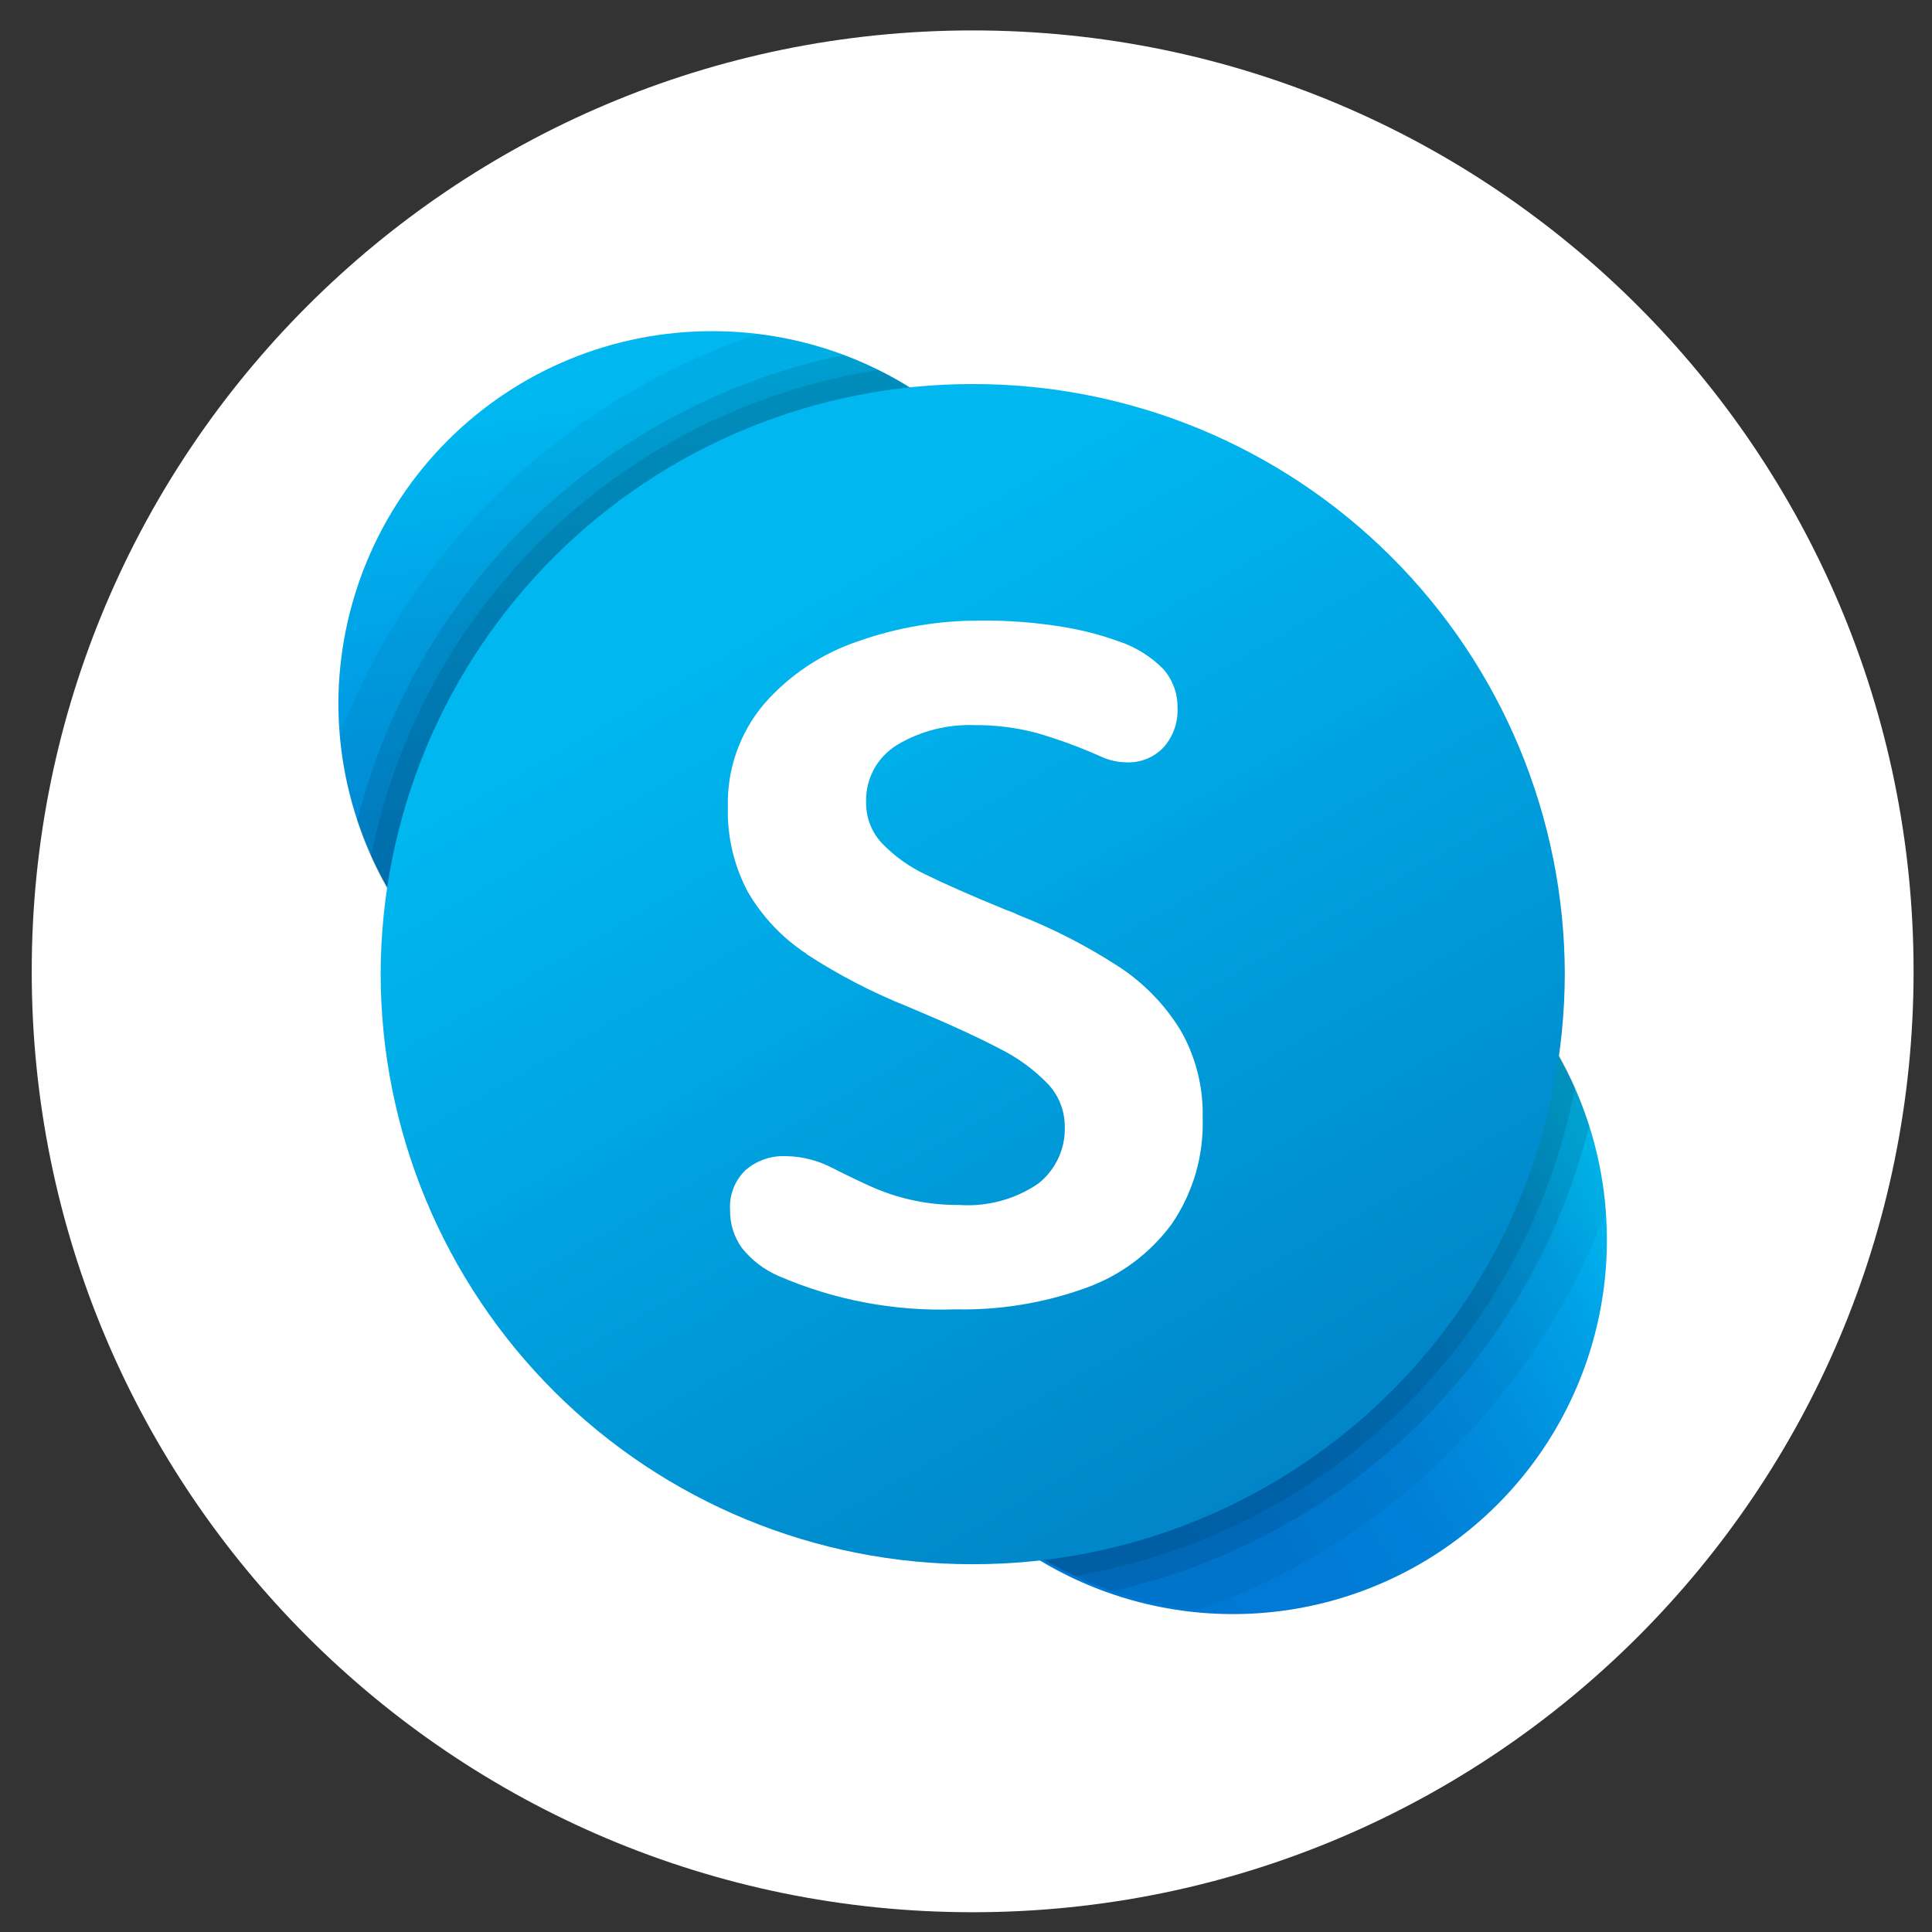 <svg width="43" height="43" viewBox="0 0 43 43" fill="none" xmlns="http://www.w3.org/2000/svg">
<rect x="0" y="0" width="43" height="43" fill="#333333" stroke="none"/>
<path d="M21.648 42.56C33.214 42.56 42.59 33.184 42.59 21.619C42.59 10.053 33.214 0.677 21.648 0.677C10.082 0.677 0.706 10.053 0.706 21.619C0.706 33.184 10.082 42.56 21.648 42.56Z" fill="white"/>
<path d="M24.17 15.661C24.166 17.864 23.287 19.975 21.727 21.53C20.166 23.085 18.052 23.957 15.849 23.954C13.647 23.956 11.534 23.084 9.974 21.529C8.414 19.974 7.536 17.863 7.531 15.661C7.536 13.459 8.414 11.348 9.974 9.794C11.534 8.239 13.647 7.368 15.849 7.371C16.94 7.369 18.02 7.582 19.029 7.997C20.037 8.413 20.954 9.023 21.727 9.793C22.499 10.562 23.113 11.477 23.532 12.484C23.951 13.491 24.168 14.57 24.17 15.661Z" fill="url(#paint0_linear_2526_2709)"/>
<path d="M35.764 27.57C35.77 29.218 35.287 30.83 34.376 32.203C33.465 33.576 32.167 34.648 30.647 35.282C29.126 35.917 27.451 36.086 25.834 35.768C24.218 35.45 22.731 34.66 21.564 33.497C20.397 32.333 19.602 30.85 19.278 29.234C18.955 27.619 19.118 25.943 19.748 24.42C20.378 22.898 21.445 21.596 22.815 20.68C24.185 19.765 25.796 19.276 27.443 19.277C29.646 19.274 31.761 20.145 33.321 21.701C34.881 23.256 35.76 25.367 35.764 27.57Z" fill="url(#paint1_linear_2526_2709)"/>
<path opacity="0.05" fill-rule="evenodd" clip-rule="evenodd" d="M7.562 16.372C7.691 17.939 8.262 19.438 9.209 20.694C10.155 21.95 11.438 22.912 12.909 23.468C14.379 24.025 15.978 24.153 17.519 23.838C19.059 23.523 20.479 22.777 21.613 21.688C22.748 20.599 23.55 19.21 23.927 17.684C24.304 16.157 24.241 14.555 23.744 13.062C23.248 11.57 22.338 10.249 21.122 9.253C19.905 8.257 18.43 7.626 16.87 7.434C14.755 8.144 12.823 9.313 11.214 10.859C9.604 12.404 8.357 14.287 7.562 16.372Z" fill="black"/>
<path opacity="0.05" fill-rule="evenodd" clip-rule="evenodd" d="M35.742 26.974C35.633 25.388 35.072 23.867 34.126 22.59C33.179 21.313 31.887 20.334 30.401 19.768C28.916 19.203 27.3 19.074 25.744 19.398C24.188 19.723 22.757 20.485 21.621 21.597C20.485 22.708 19.691 24.122 19.333 25.671C18.975 27.219 19.069 28.838 19.602 30.335C20.135 31.832 21.085 33.146 22.341 34.12C23.597 35.094 25.106 35.688 26.689 35.831C28.748 35.097 30.624 33.925 32.187 32.396C33.75 30.867 34.963 29.017 35.742 26.974Z" fill="black"/>
<path opacity="0.1" fill-rule="evenodd" clip-rule="evenodd" d="M7.95 18.267C8.386 19.605 9.155 20.81 10.184 21.77C11.213 22.73 12.468 23.413 13.833 23.755C15.198 24.097 16.627 24.088 17.987 23.728C19.347 23.367 20.594 22.668 21.61 21.695C22.626 20.722 23.379 19.507 23.798 18.163C24.217 16.82 24.288 15.393 24.005 14.014C23.722 12.636 23.094 11.352 22.18 10.283C21.265 9.213 20.095 8.393 18.777 7.899C16.182 8.439 13.791 9.697 11.877 11.53C9.962 13.364 8.601 15.698 7.95 18.267Z" fill="black"/>
<path opacity="0.1" fill-rule="evenodd" clip-rule="evenodd" d="M35.363 25.025C34.933 23.672 34.164 22.451 33.128 21.479C32.093 20.506 30.825 19.816 29.447 19.472C28.069 19.129 26.626 19.144 25.255 19.517C23.884 19.889 22.632 20.606 21.617 21.6C20.602 22.593 19.859 23.83 19.457 25.192C19.056 26.555 19.01 27.997 19.324 29.383C19.638 30.768 20.302 32.049 21.251 33.105C22.201 34.161 23.405 34.957 24.75 35.415C27.311 34.841 29.662 33.565 31.539 31.73C33.417 29.894 34.746 27.573 35.379 25.025H35.363Z" fill="black"/>
<path opacity="0.1" fill-rule="evenodd" clip-rule="evenodd" d="M8.258 19.053C8.8 20.271 9.627 21.342 10.669 22.174C11.712 23.005 12.939 23.574 14.248 23.831C15.556 24.089 16.907 24.028 18.187 23.653C19.467 23.279 20.638 22.602 21.602 21.679C22.565 20.757 23.292 19.616 23.721 18.353C24.151 17.091 24.27 15.743 24.07 14.425C23.869 13.107 23.354 11.856 22.568 10.778C21.782 9.701 20.748 8.828 19.554 8.234C16.79 8.665 14.226 9.934 12.206 11.868C10.186 13.803 8.808 16.31 8.258 19.053Z" fill="black"/>
<path opacity="0.1" fill-rule="evenodd" clip-rule="evenodd" d="M35.055 24.212C34.518 22.977 33.689 21.892 32.64 21.048C31.59 20.205 30.352 19.629 29.031 19.37C27.709 19.111 26.345 19.176 25.055 19.561C23.765 19.946 22.587 20.638 21.623 21.579C20.66 22.519 19.939 23.68 19.523 24.96C19.107 26.241 19.008 27.603 19.235 28.93C19.462 30.257 20.008 31.509 20.826 32.579C21.643 33.649 22.709 34.504 23.93 35.071C26.669 34.608 29.201 33.32 31.189 31.38C33.177 29.439 34.526 26.939 35.055 24.212Z" fill="black"/>
<path d="M34.827 21.681C34.821 25.17 33.429 28.514 30.957 30.977C28.486 33.44 25.137 34.82 21.648 34.814C18.16 34.819 14.812 33.438 12.341 30.976C9.87 28.513 8.478 25.17 8.472 21.681C8.475 19.954 8.818 18.244 9.481 16.649C10.145 15.054 11.117 13.605 12.34 12.386C13.563 11.166 15.015 10.2 16.612 9.541C18.209 8.883 19.921 8.546 21.648 8.548C23.376 8.545 25.087 8.882 26.685 9.54C28.282 10.199 29.734 11.165 30.958 12.385C32.182 13.604 33.154 15.053 33.818 16.648C34.481 18.243 34.825 19.953 34.827 21.681Z" fill="url(#paint2_linear_2526_2709)"/>
<path fill-rule="evenodd" clip-rule="evenodd" d="M17.943 21.224C17.411 20.874 16.967 20.404 16.646 19.853C16.336 19.272 16.182 18.619 16.2 17.961C16.178 17.125 16.464 16.31 17.003 15.671C17.563 15.029 18.284 14.547 19.091 14.275C19.97 13.964 20.896 13.807 21.828 13.813C22.438 13.806 23.047 13.853 23.649 13.952C24.078 14.02 24.5 14.129 24.908 14.278C25.283 14.403 25.622 14.616 25.898 14.898C26.102 15.134 26.212 15.437 26.208 15.748C26.224 16.073 26.113 16.39 25.898 16.633C25.795 16.742 25.669 16.828 25.53 16.886C25.391 16.944 25.242 16.972 25.091 16.968C24.884 16.968 24.68 16.922 24.493 16.834C24.029 16.627 23.551 16.452 23.062 16.31C22.614 16.193 22.152 16.135 21.688 16.139C21.084 16.117 20.485 16.27 19.966 16.58C19.747 16.714 19.567 16.904 19.446 17.13C19.325 17.356 19.267 17.611 19.277 17.867C19.274 18.204 19.402 18.529 19.634 18.773C19.911 19.059 20.237 19.292 20.596 19.462C20.999 19.661 21.601 19.928 22.402 20.256C22.49 20.285 22.576 20.32 22.659 20.362C23.44 20.669 24.189 21.053 24.893 21.51C25.451 21.873 25.921 22.355 26.27 22.922C26.614 23.517 26.785 24.195 26.767 24.882C26.795 25.723 26.553 26.55 26.078 27.243C25.594 27.901 24.924 28.398 24.154 28.67C23.228 29.003 22.247 29.163 21.263 29.142C19.91 29.19 18.564 28.936 17.323 28.397C17.007 28.259 16.729 28.046 16.513 27.777C16.333 27.527 16.241 27.225 16.249 26.917C16.24 26.755 16.266 26.593 16.326 26.442C16.385 26.291 16.477 26.155 16.594 26.043C16.841 25.829 17.161 25.718 17.487 25.732C17.852 25.736 18.211 25.828 18.533 25.999C18.933 26.201 19.25 26.35 19.479 26.449C20.068 26.698 20.701 26.824 21.34 26.818C21.964 26.863 22.585 26.697 23.103 26.347C23.297 26.195 23.453 25.999 23.556 25.775C23.66 25.551 23.709 25.306 23.698 25.059C23.696 24.713 23.563 24.381 23.326 24.128C23.01 23.801 22.64 23.531 22.231 23.331C21.747 23.077 21.067 22.766 20.193 22.4C19.41 22.087 18.659 21.697 17.953 21.237" fill="white"/>
<defs>
<linearGradient id="paint0_linear_2526_2709" x1="14.881" y1="8.584" x2="17.466" y2="25.026" gradientUnits="userSpaceOnUse">
<stop offset="0.01" stop-color="#00B7F0"/>
<stop offset="0.34" stop-color="#009DE5"/>
<stop offset="0.76" stop-color="#0082D9"/>
<stop offset="1" stop-color="#0078D4"/>
</linearGradient>
<linearGradient id="paint1_linear_2526_2709" x1="20.569" y1="32.886" x2="34.942" y2="24.511" gradientUnits="userSpaceOnUse">
<stop stop-color="#0078D4"/>
<stop offset="0.37" stop-color="#007AD5"/>
<stop offset="0.57" stop-color="#0082D9"/>
<stop offset="0.73" stop-color="#0090DF"/>
<stop offset="0.88" stop-color="#00A3E7"/>
<stop offset="1" stop-color="#00BCF2"/>
</linearGradient>
<linearGradient id="paint2_linear_2526_2709" x1="16.846" y1="13.963" x2="29.979" y2="36.712" gradientUnits="userSpaceOnUse">
<stop stop-color="#00B7F0"/>
<stop offset="1" stop-color="#007CC1"/>
</linearGradient>
</defs>
</svg>
